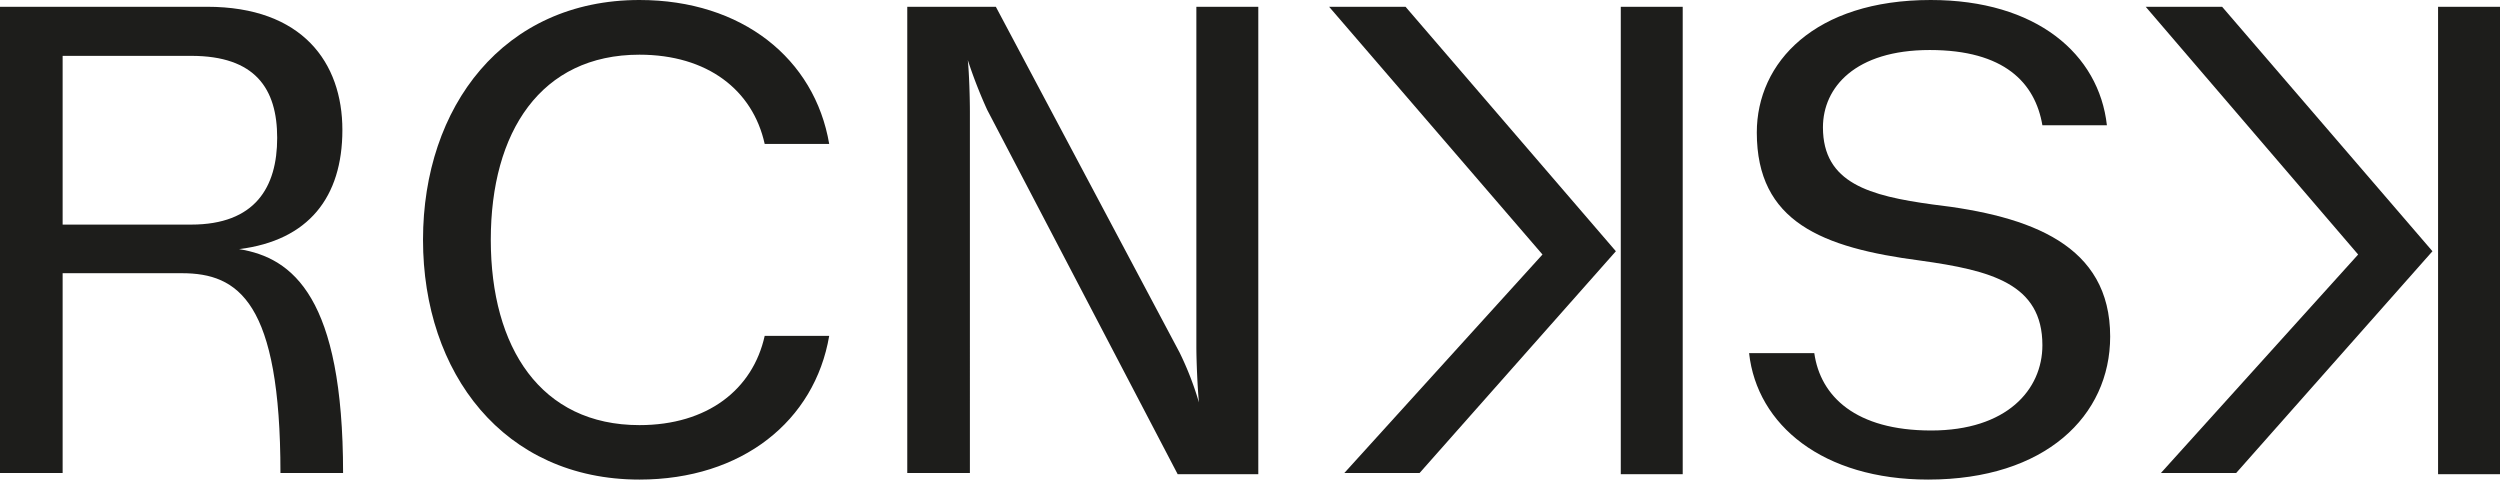 <svg id="Vrstva_1" data-name="Vrstva 1" xmlns="http://www.w3.org/2000/svg" viewBox="0 0 106.97 20.52"><defs><style>.cls-1{fill:#1d1d1b;}</style></defs><title>logo</title><path class="cls-1" d="M12,20.24c0-7.33-1.8-8.55-4.22-8.55H2.68v8.55H0V.29H8.86c4.08,0,5.79,2.39,5.79,5.27s-1.45,4.73-4.42,5.1c2.31.37,4.45,2.08,4.45,9.58ZM8.18,9.61c2.74,0,3.68-1.6,3.68-3.71s-.94-3.51-3.68-3.51H2.68V9.61Z"/><path class="cls-1" d="M35.48,14.37c-.62,3.64-3.73,6.15-8.12,6.15-5.81,0-9.26-4.56-9.26-10.26S21.55,0,27.36,0c4.39,0,7.5,2.51,8.12,6.16H32.72c-.51-2.31-2.45-3.82-5.36-3.82-4.22,0-6.36,3.3-6.36,7.92s2.14,7.93,6.36,7.93c2.91,0,4.85-1.52,5.36-3.82Z"/><path class="cls-1" d="M42.61.29l7.86,14.79a13.3,13.3,0,0,1,.83,2.14c-.06-.63-.11-1.77-.11-2.4V.29h2.65v20H50.39L42.24,4.7a20.51,20.51,0,0,1-.83-2.13c.06.57.09,1.65.09,2.22V20.24H38.82V.29Z"/><path class="cls-1" d="M95.08.29l9,10.46-8.4,9.49H92.46l8.44-9.35L91.81.29ZM107,.29v20h-2.68V.29Z"/><path class="cls-1" d="M60.14.29l9,10.46-8.4,9.49H57.52L66,10.89,56.87.29ZM72,.29v20H69.35V.29Z"/><path class="cls-1" d="M90.15,5.36H87.39c-.31-1.82-1.63-3.22-4.82-3.22S78,3.74,78,5.45c0,2.39,2,2.93,4.7,3.3,4.22.49,7.59,1.74,7.59,5.65,0,3.39-2.77,6.12-7.79,6.12-4.5,0-7.32-2.33-7.66-5.41h2.79c.26,1.85,1.77,3.31,5,3.31s4.76-1.74,4.76-3.65c0-2.63-2.2-3.2-5.22-3.62-4.22-.55-7-1.66-7-5.48,0-3,2.48-5.67,7.44-5.67C87.13,0,89.81,2.31,90.15,5.36Z"/></svg>